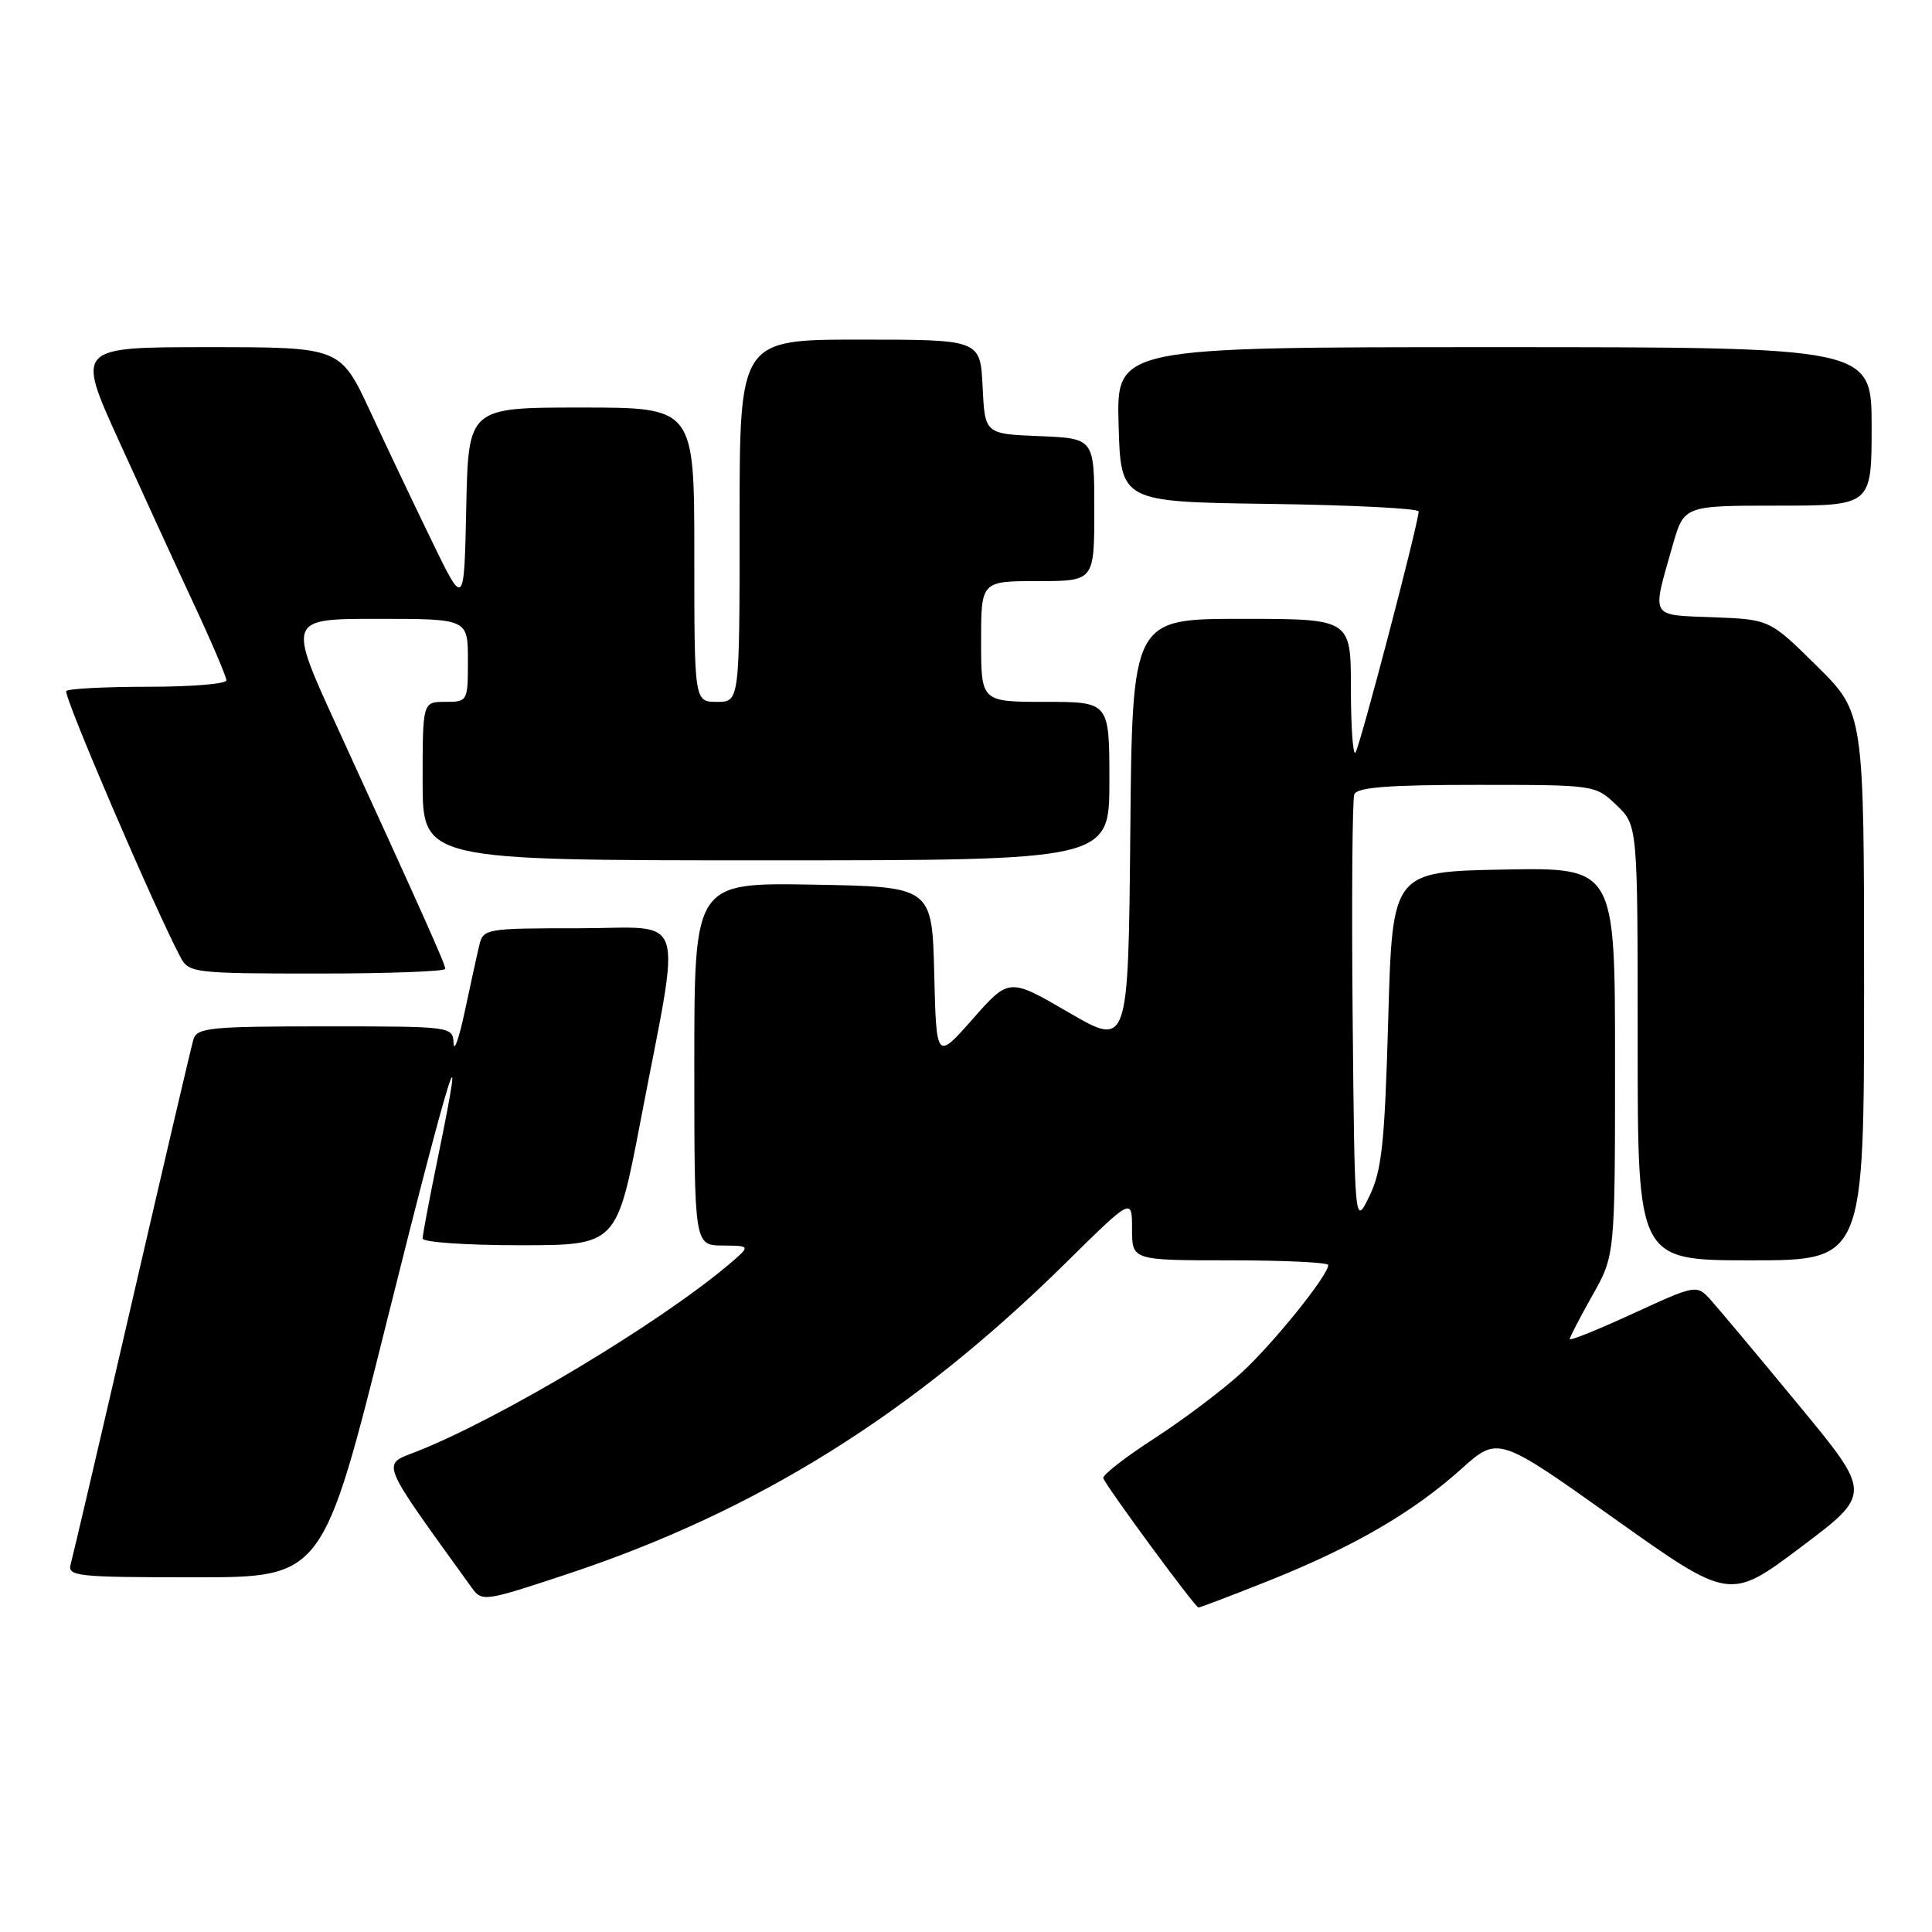 <?xml version="1.0" encoding="UTF-8" standalone="no"?>
<!DOCTYPE svg PUBLIC "-//W3C//DTD SVG 1.1//EN" "http://www.w3.org/Graphics/SVG/1.1/DTD/svg11.dtd" >
<svg xmlns="http://www.w3.org/2000/svg" xmlns:xlink="http://www.w3.org/1999/xlink" version="1.1" viewBox="0 0 256 256">
 <g >
 <path fill="currentColor"
d=" M 168.23 209.41 C 179.40 204.94 187.24 200.38 193.59 194.68 C 198.50 190.27 198.50 190.27 213.85 201.18 C 229.20 212.09 229.20 212.09 238.62 205.01 C 248.04 197.93 248.04 197.93 238.37 186.22 C 233.05 179.77 227.82 173.53 226.76 172.34 C 224.82 170.18 224.82 170.18 216.41 174.04 C 211.78 176.17 208.00 177.70 208.00 177.44 C 208.00 177.18 209.35 174.58 211.00 171.65 C 214.00 166.34 214.00 166.34 214.00 140.64 C 214.00 114.95 214.00 114.95 199.25 115.22 C 184.50 115.50 184.50 115.50 183.95 135.00 C 183.48 151.54 183.10 155.11 181.45 158.50 C 179.50 162.50 179.50 162.50 179.23 134.51 C 179.09 119.12 179.19 105.96 179.45 105.26 C 179.81 104.32 183.92 104.00 195.66 104.00 C 211.37 104.00 211.39 104.00 214.20 106.69 C 217.00 109.37 217.00 109.37 217.00 138.19 C 217.00 167.00 217.00 167.00 232.00 167.00 C 247.00 167.00 247.00 167.00 247.00 130.72 C 247.00 94.44 247.00 94.44 240.75 88.26 C 234.50 82.08 234.50 82.08 227.00 81.79 C 218.53 81.46 218.85 82.04 221.64 72.25 C 223.14 67.00 223.14 67.00 235.57 67.00 C 248.00 67.00 248.00 67.00 248.00 56.50 C 248.00 46.00 248.00 46.00 197.97 46.00 C 147.93 46.00 147.93 46.00 148.22 56.25 C 148.50 66.50 148.50 66.50 168.25 66.77 C 179.11 66.92 187.99 67.37 187.98 67.77 C 187.92 69.50 180.13 99.20 179.59 99.74 C 179.27 100.07 179.00 96.21 179.00 91.17 C 179.00 82.00 179.00 82.00 164.52 82.00 C 150.03 82.00 150.03 82.00 149.77 110.37 C 149.50 138.74 149.50 138.74 141.60 134.15 C 133.71 129.56 133.71 129.56 128.89 135.02 C 124.07 140.49 124.07 140.49 123.79 129.00 C 123.50 117.50 123.50 117.50 107.75 117.22 C 92.00 116.95 92.00 116.95 92.00 140.97 C 92.00 165.00 92.00 165.00 95.75 165.04 C 99.50 165.07 99.50 165.07 96.50 167.61 C 87.22 175.44 66.27 187.98 55.19 192.34 C 50.52 194.17 50.12 193.20 62.53 210.41 C 63.87 212.26 64.23 212.20 75.15 208.58 C 100.28 200.25 120.94 187.35 141.25 167.31 C 150.00 158.68 150.00 158.68 150.00 162.84 C 150.00 167.00 150.00 167.00 163.00 167.00 C 170.15 167.00 176.00 167.28 176.00 167.62 C 176.00 168.98 168.78 177.95 164.53 181.87 C 162.04 184.16 156.83 188.09 152.95 190.60 C 149.07 193.11 146.03 195.48 146.19 195.87 C 146.82 197.31 158.37 213.00 158.80 213.00 C 159.05 213.00 163.29 211.38 168.23 209.41 Z  M 51.34 174.75 C 59.66 141.42 62.07 133.73 58.00 153.50 C 56.90 158.85 56.00 163.62 56.00 164.11 C 56.00 164.60 61.79 165.00 68.86 165.00 C 81.72 165.00 81.72 165.00 84.88 148.50 C 90.32 120.08 91.26 123.00 76.65 123.00 C 64.39 123.00 64.02 123.06 63.51 125.25 C 63.21 126.49 62.35 130.43 61.59 134.00 C 60.83 137.57 60.16 139.49 60.10 138.25 C 60.00 136.01 59.93 136.00 43.07 136.00 C 27.80 136.00 26.08 136.17 25.62 137.75 C 25.34 138.71 21.68 154.35 17.49 172.50 C 13.30 190.65 9.64 206.29 9.37 207.25 C 8.90 208.87 10.15 209.00 25.83 209.00 C 42.80 209.00 42.80 209.00 51.34 174.75 Z  M 59.00 128.38 C 59.00 127.75 56.06 121.18 44.64 96.25 C 38.11 82.00 38.11 82.00 50.06 82.00 C 62.00 82.00 62.00 82.00 62.00 87.50 C 62.00 92.94 61.97 93.00 59.00 93.00 C 56.00 93.00 56.00 93.00 56.00 103.50 C 56.00 114.00 56.00 114.00 101.50 114.00 C 147.00 114.00 147.00 114.00 147.00 103.50 C 147.00 93.00 147.00 93.00 138.50 93.00 C 130.00 93.00 130.00 93.00 130.00 85.00 C 130.00 77.00 130.00 77.00 137.50 77.00 C 145.00 77.00 145.00 77.00 145.00 67.54 C 145.00 58.09 145.00 58.09 137.75 57.79 C 130.50 57.50 130.50 57.50 130.20 51.25 C 129.90 45.00 129.90 45.00 113.95 45.00 C 98.00 45.00 98.00 45.00 98.00 69.00 C 98.00 93.00 98.00 93.00 95.00 93.00 C 92.00 93.00 92.00 93.00 92.00 73.50 C 92.00 54.00 92.00 54.00 77.03 54.00 C 62.06 54.00 62.06 54.00 61.78 67.25 C 61.50 80.50 61.50 80.50 57.25 71.75 C 54.91 66.94 51.22 59.17 49.05 54.50 C 45.09 46.00 45.09 46.00 27.61 46.00 C 10.13 46.00 10.13 46.00 15.68 58.25 C 18.74 64.99 23.21 74.73 25.62 79.90 C 28.03 85.06 30.00 89.68 30.00 90.15 C 30.00 90.62 25.35 91.00 19.67 91.00 C 13.98 91.00 9.08 91.25 8.78 91.56 C 8.31 92.03 20.57 120.58 23.96 126.92 C 25.02 128.90 25.89 129.00 42.04 129.00 C 51.37 129.00 59.00 128.72 59.00 128.38 Z "/>
</g>
</svg>